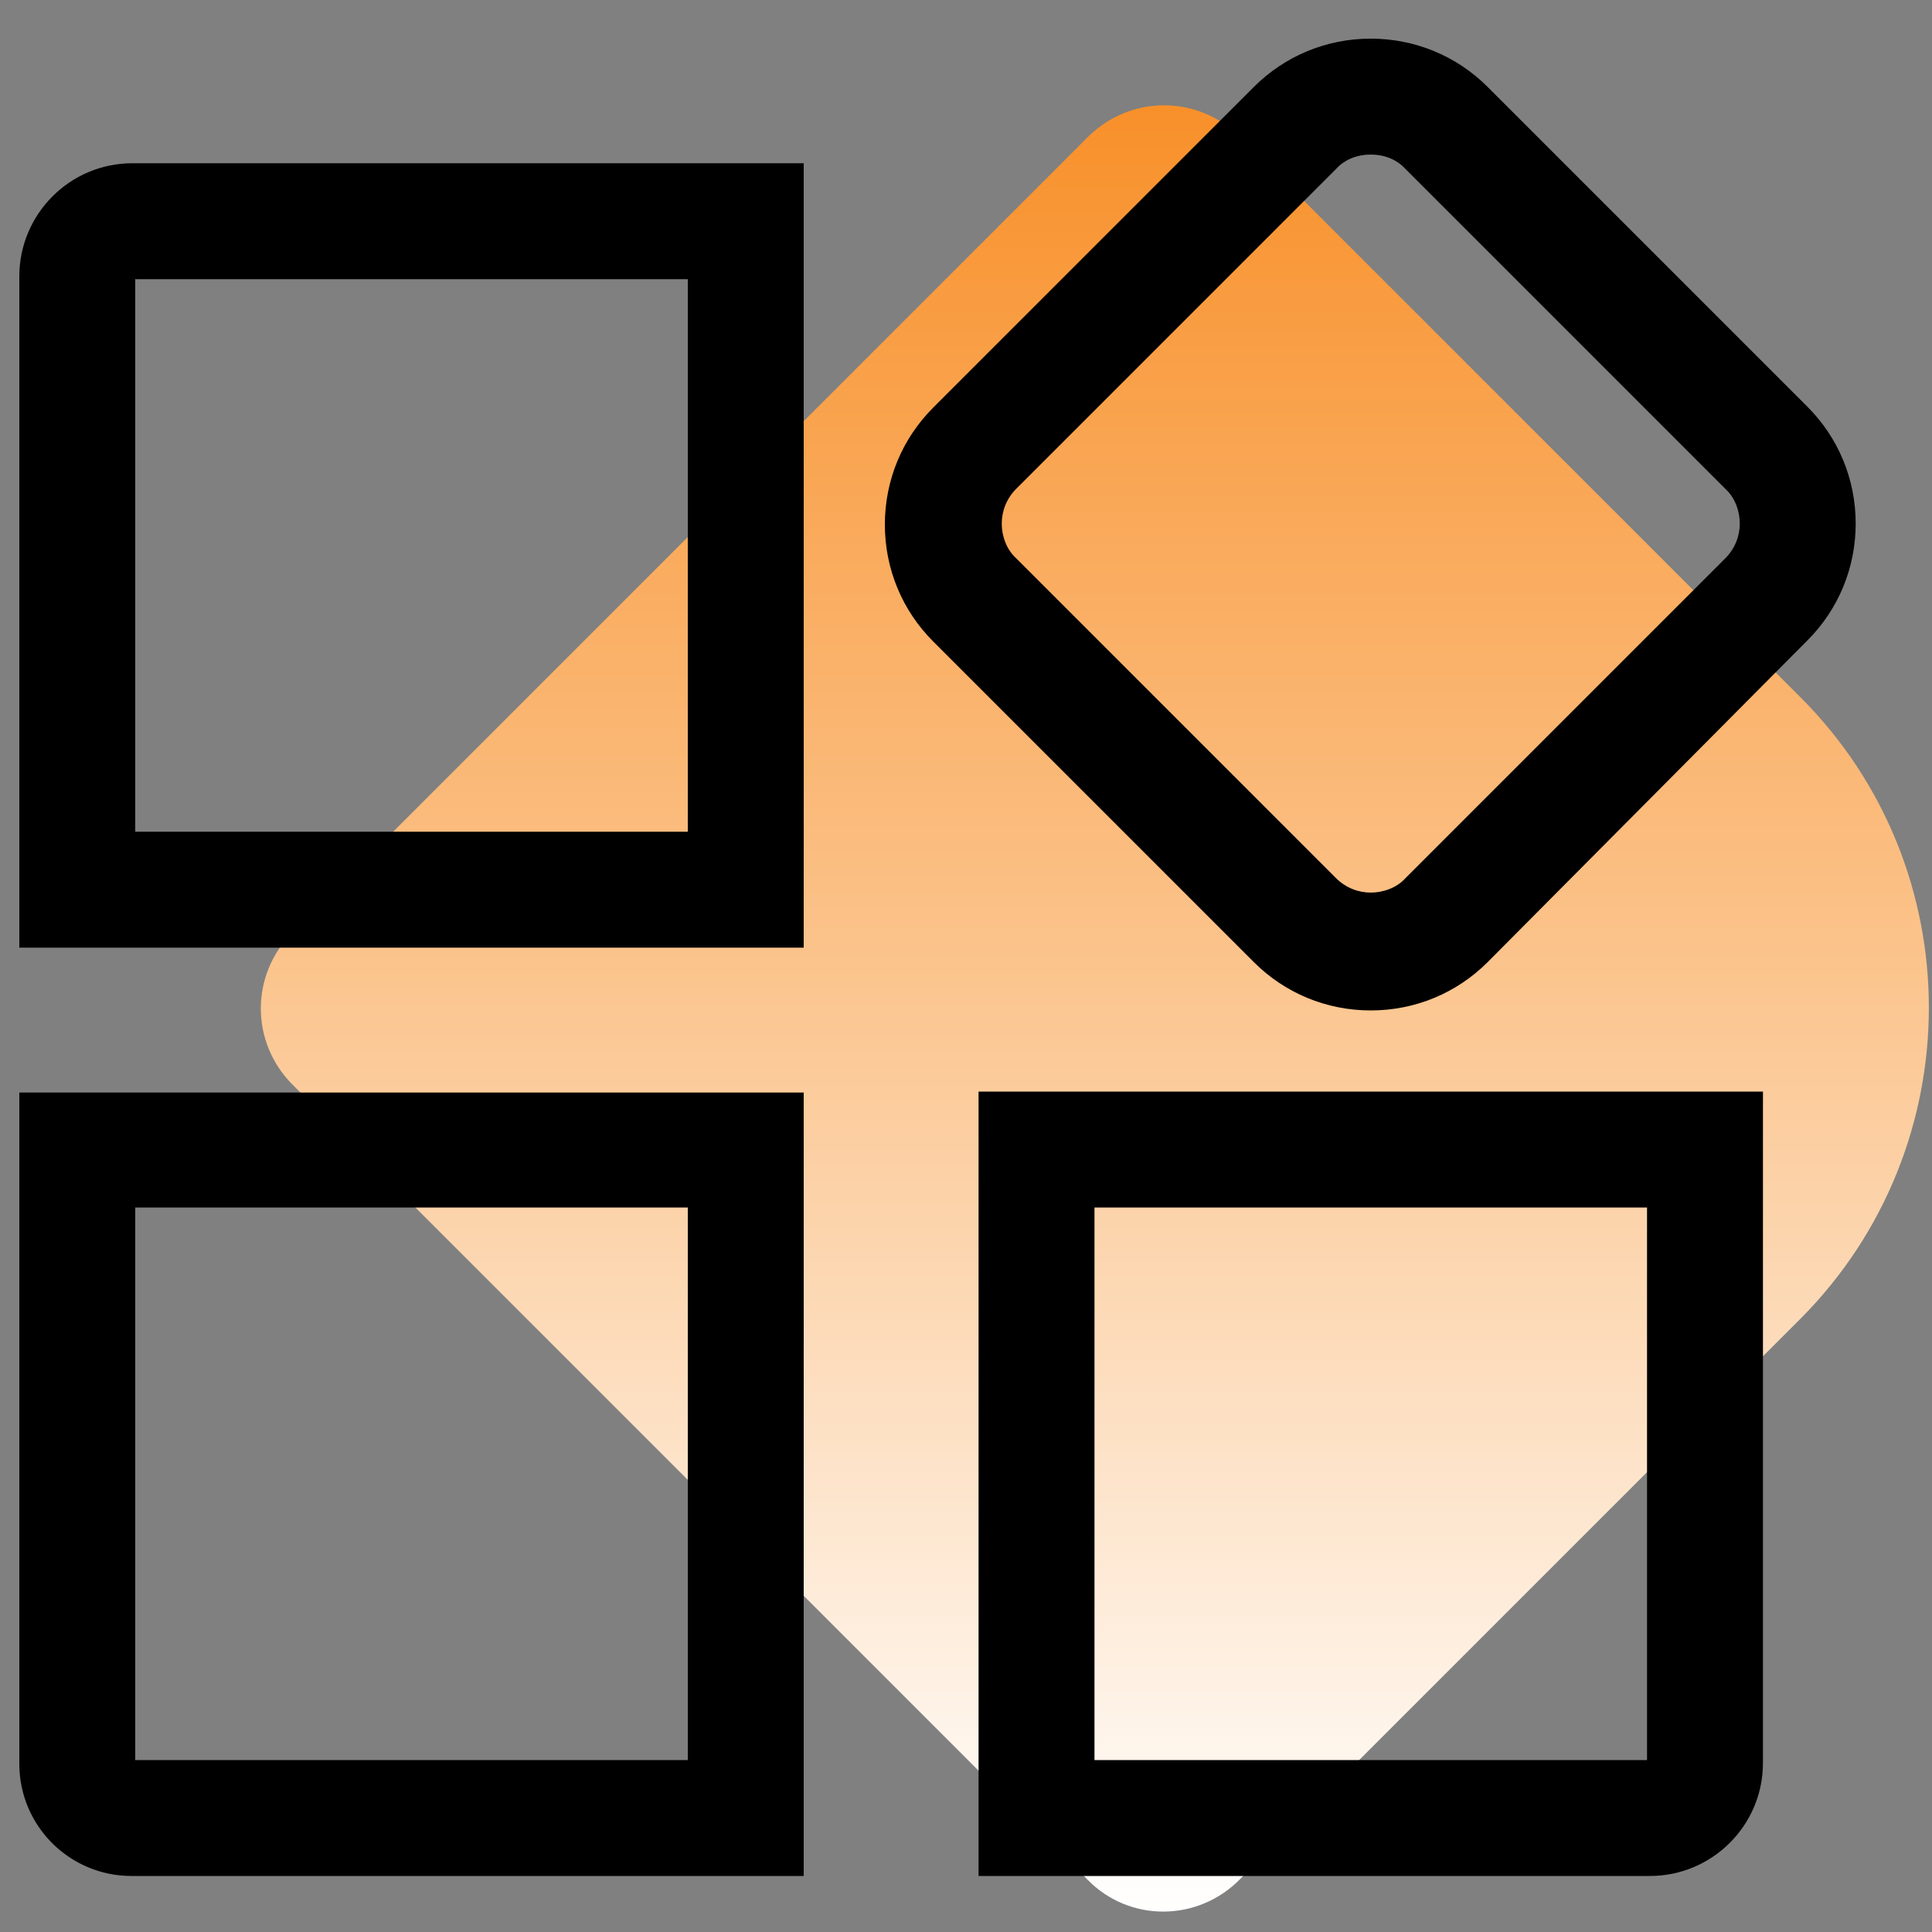 <?xml version="1.0" encoding="utf-8"?>
<!-- Generator: Adobe Illustrator 23.1.0, SVG Export Plug-In . SVG Version: 6.00 Build 0)  -->
<svg version="1.1" id="图层_1" xmlns="http://www.w3.org/2000/svg" xmlns:xlink="http://www.w3.org/1999/xlink" x="0px" y="0px"
	 viewBox="0 0 200 200" style="enable-background:new 0 0 200 200;" xml:space="preserve">
<rect x="0" y="0" width="200" height="200" fill="#808080" stroke="none"/>
<style type="text/css">
	.st0{fill:url(#SVGID_1_);}
</style>
<linearGradient id="SVGID_1_" gradientUnits="userSpaceOnUse" x1="113.354" y1="197.903" x2="113.354" y2="11.053">
	<stop  offset="0" style="stop-color:#FFFFFF"/>
	<stop  offset="0.542" style="stop-color:#FBC289"/>
	<stop  offset="1" style="stop-color:#F8902A"/>
</linearGradient>
<path class="st0" d="M112.6,194.6l-82.3-82.3c-4.4-4.4-4.4-11.4,0-15.8l82.3-82.3c4.4-4.4,11.4-4.4,15.8,0l58,58
	c17.7,17.7,17.7,46.5,0,64.3l-58,58C124,199,116.9,199,112.6,194.6z"/>
<path d="M83.1,98.1H2V28.6c0-6.4,5.2-11.7,11.7-11.7h69.5V98.1z M14,86.1h57.2V28.9H14V86.1z"/>
<path d="M83.1,194.2H13.6C7.2,194.2,2,189,2,182.6v-69.5h81.2V194.2z M14,182.2h57.2v-57.2H14V182.2z"/>
<path d="M170.8,194.2h-69.5v-81.2h81.2v69.5C182.5,189,177.2,194.2,170.8,194.2z M113.3,182.2h57.2v-57.2h-57.2V182.2z"/>
<path d="M141.9,104.6c-4.6,0-8.9-1.8-12.1-5L96.6,66.4c-3.2-3.2-5-7.5-5-12.1c0-4.6,1.8-8.9,5-12.1L129.8,9c3.2-3.2,7.5-5,12.1-5
	c4.6,0,8.9,1.8,12.1,5l33.1,33.1c3.2,3.2,5,7.5,5,12.1c0,4.6-1.8,8.9-5,12.1L154,99.6C150.8,102.8,146.5,104.6,141.9,104.6z
	 M141.9,16c-1.4,0-2.7,0.5-3.6,1.5l-33.1,33.1c-1,1-1.5,2.3-1.5,3.6s0.5,2.7,1.5,3.6l33.1,33.1c1,1,2.3,1.5,3.6,1.5s2.7-0.5,3.6-1.5
	l33.1-33.1c1-1,1.5-2.3,1.5-3.6s-0.5-2.7-1.5-3.6l-33.1-33.1C144.6,16.5,143.3,16,141.9,16z"/>
</svg>
